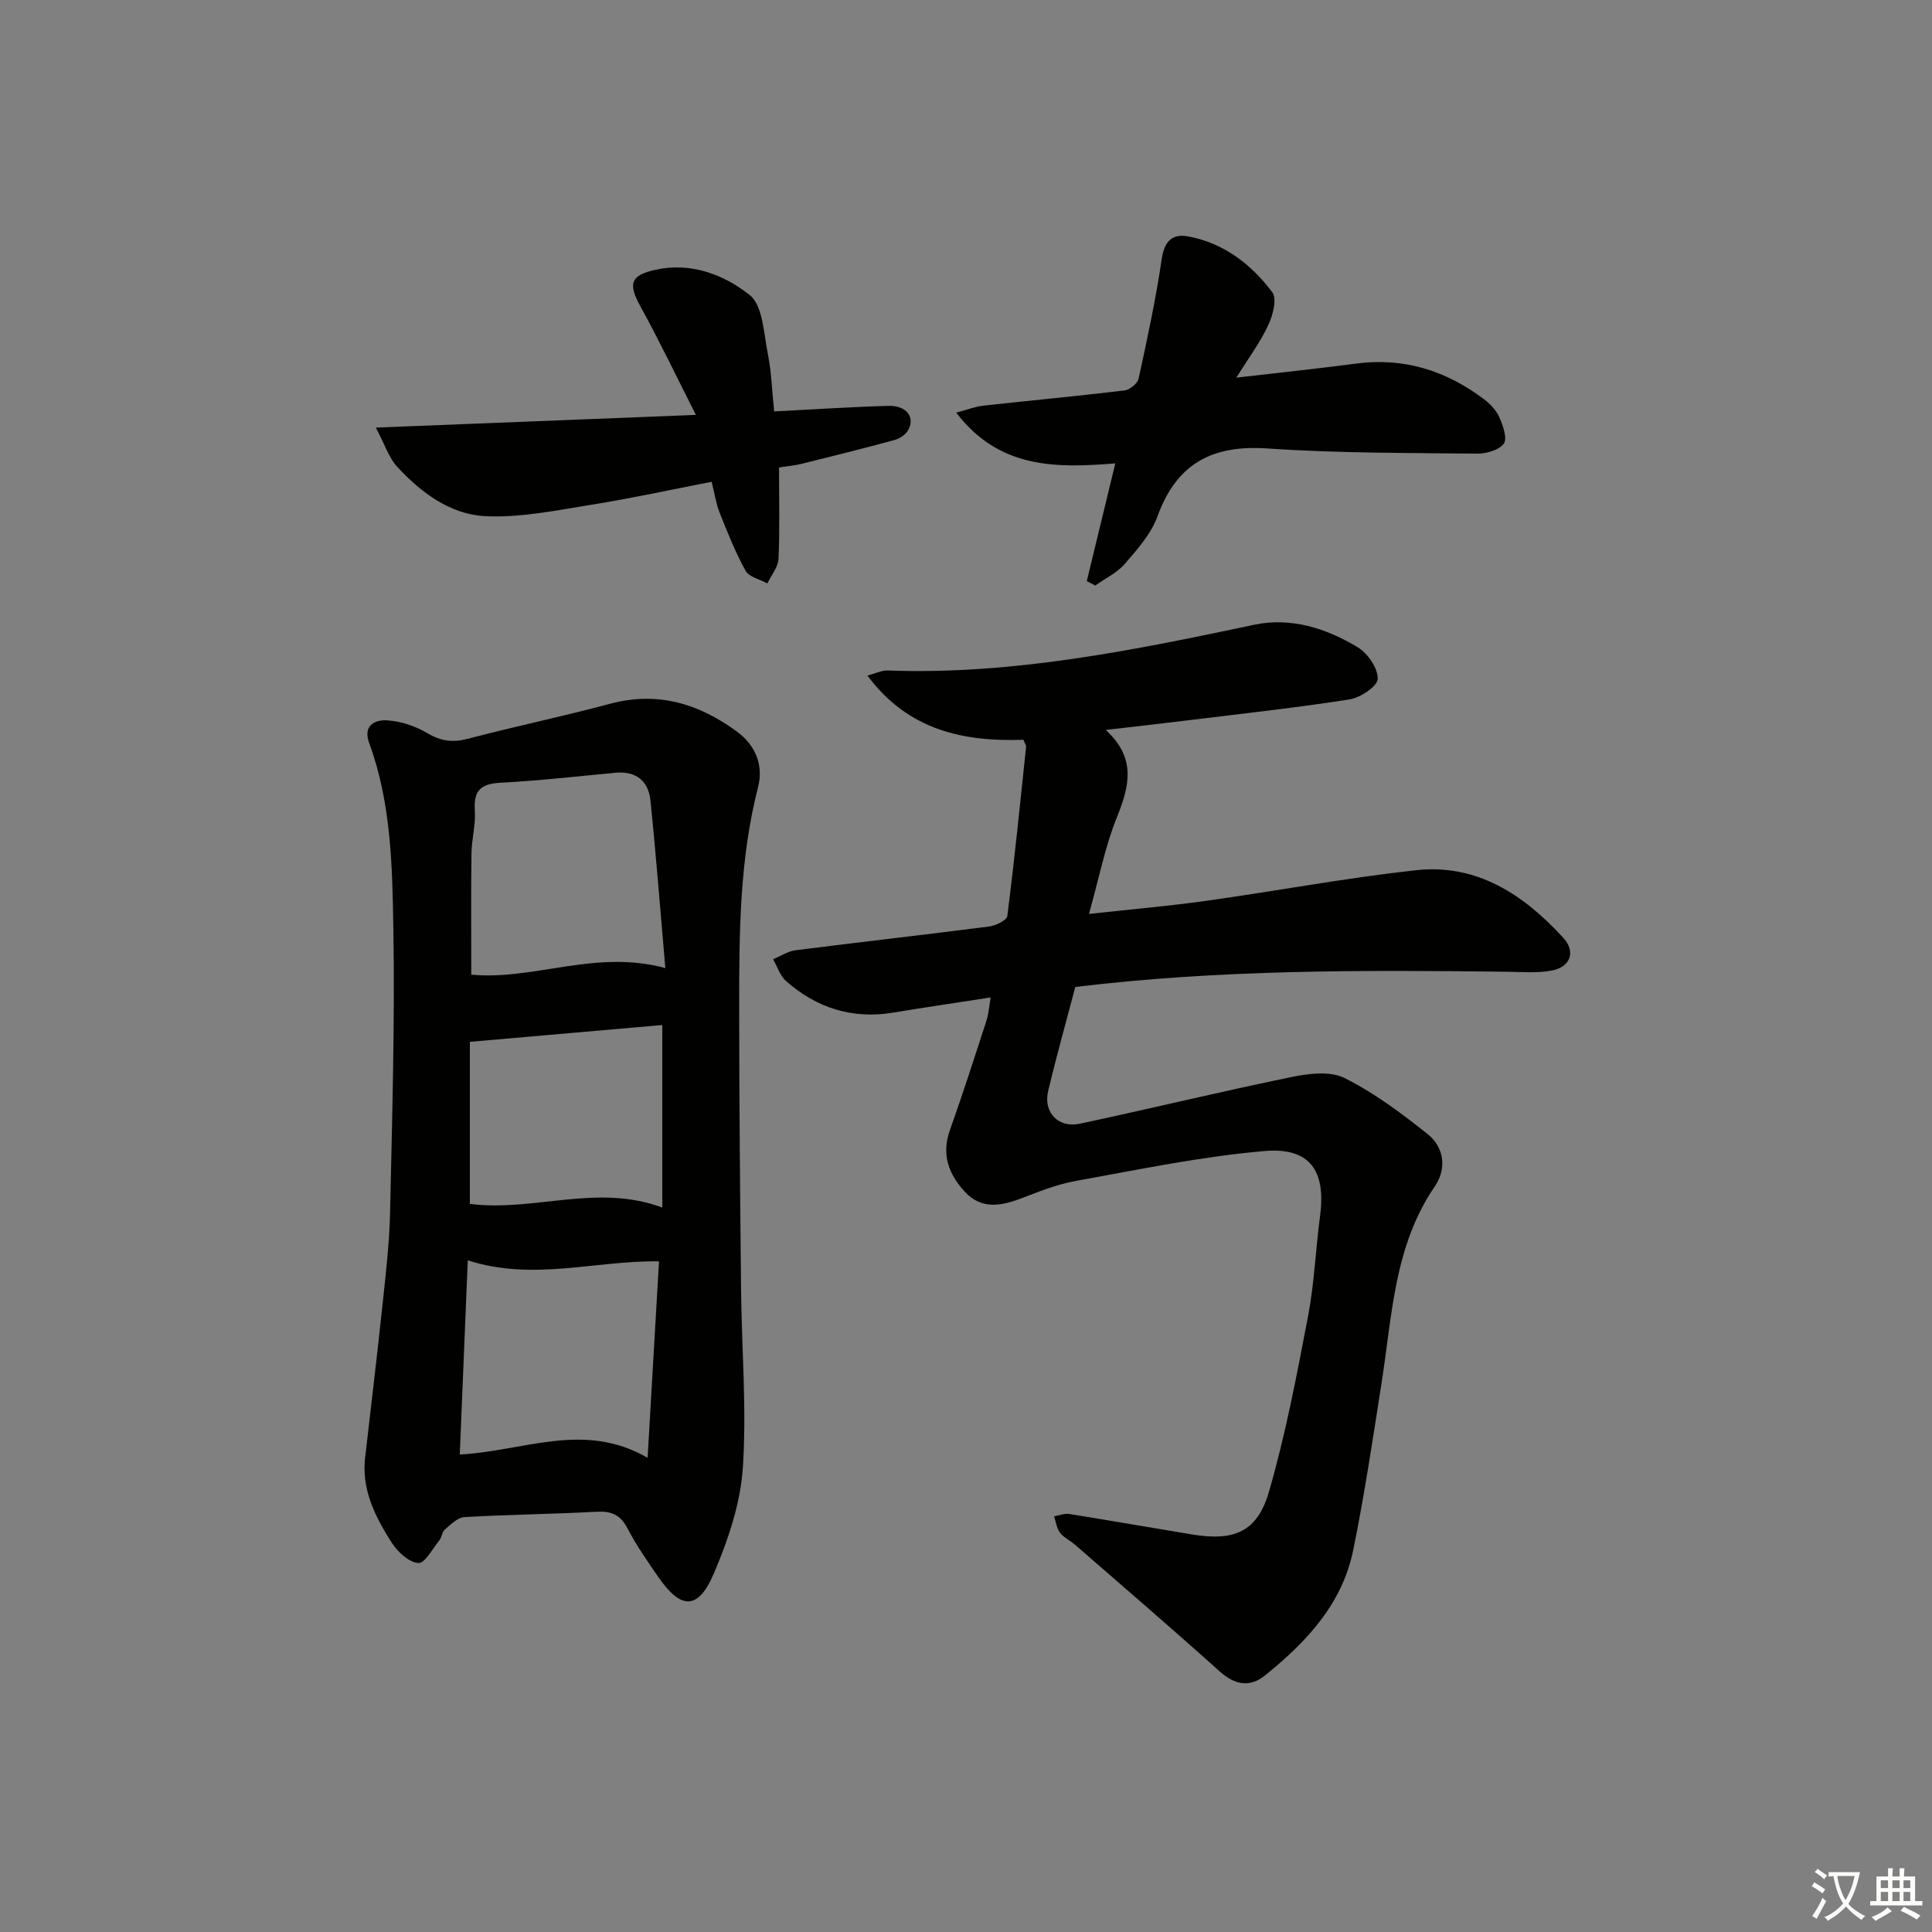 <svg enable-background="new 0 0 400 400" viewBox="0 0 400 400" xmlns="http://www.w3.org/2000/svg"><rect x="0" y="0" width="400" height="400" fill="#808080" stroke="none"/><path d="m377.9 391.2c-.2.3-.4.5-.6.8-.7-.6-1.4-1-2.2-1.5.2-.3.4-.5.5-.8.6.4 1.4.8 2.3 1.5zm-1.8 6.1c-.2-.2-.5-.4-.9-.6.4-.6.8-1.2 1.2-1.9s.7-1.3.9-1.9c.3.3.5.5.8.7-.7 1.3-1.4 2.6-2 3.7zm2.2-9c-.3.3-.5.5-.6.8-.6-.6-1.3-1.1-2-1.5.3-.3.5-.5.6-.7.6.5 1.3.9 2 1.4zm.3.2v-.9h2 4.5c-.3 1.3-.6 2.5-1 3.6s-.9 2.1-1.4 3c.4.5 1 1 1.6 1.4s1.2.8 1.9 1.1c-.3.2-.5.4-.8.8-.4-.3-1-.7-1.6-1.2s-1.2-1.1-1.6-1.6c-.5.6-1.1 1.1-1.7 1.6s-1.4.9-2.1 1.4c-.1-.3-.3-.5-.7-.8.6-.2 1.2-.5 1.9-1s1.4-1.1 2-1.8c-.5-.8-.9-1.6-1.2-2.5s-.6-2-.8-3.2c-.4.1-.7.1-1 .1zm2.5 2.7c.3 1 .7 1.7 1 2.2.3-.5.6-1.1 1-2s.6-1.9.9-3h-3.2-.4c.1.9.3 1.8.7 2.8z" fill="#fbfcfa"/><path d="m396.5 388.5v1.5 3.6h1.5v.9c-.4 0-1 0-1.7 0h-7.9c-.5 0-.9 0-1.2 0v-.9h1.3v-3.5c0-.7 0-1.2 0-1.6h2.4c0-.8 0-1.4 0-1.7h1c0 .3-.1.8-.1 1.7h1.5c0-.8 0-1.4 0-1.7h1c0 .3-.1.9-.1 1.7zm-8.2 9.2c-.2-.3-.5-.5-.8-.8.8-.3 1.4-.6 1.9-.9s1-.7 1.4-1.1c.3.3.6.5.9.8-1.6 1-2.8 1.6-3.4 2zm2.6-6.8v-1.6h-1.5v1.6zm0 2.7v-1.9h-1.5v1.9zm2.4-2.7v-1.6h-1.5v1.6zm0 2.7v-1.9h-1.5v1.9zm.2 2 .7-.8c.4.2.9.5 1.6.8s1.3.7 1.8 1c-.3.3-.5.6-.8.8-.4-.3-1.5-1-3.3-1.8zm2-4.7v-1.6h-1.4v1.6zm0 2.7v-1.9h-1.4v1.9z" fill="#fbfcfa"/><g fill="#010100"><path d="m205.1 206.51c-7.14 1.11-13.67 2.06-20.17 3.14-8.46 1.4-15.83-.94-22.16-6.51-1.26-1.11-1.83-3-2.71-4.54 1.55-.64 3.05-1.66 4.65-1.86 13.35-1.7 26.72-3.2 40.07-4.92 1.38-.18 3.65-1.27 3.77-2.16 1.49-11.65 2.66-23.35 3.89-35.04.03-.29-.22-.61-.55-1.46-12.23.42-23.76-1.82-32.3-13.29 1.78-.47 2.97-1.09 4.14-1.05 25.83.95 50.88-4.17 75.94-9.47 7.6-1.61 14.95.73 21.46 4.68 2.06 1.25 4.14 4.3 4.12 6.51-.02 1.49-3.55 3.9-5.76 4.25-10.99 1.73-22.06 2.93-33.1 4.29-5.43.67-10.87 1.28-17.46 2.05 6.39 5.85 4.9 11.66 2.32 18.05-2.46 6.1-3.72 12.68-5.79 20.04 8.64-.95 16.51-1.63 24.32-2.72 14.47-2.03 28.85-4.73 43.36-6.33 12.65-1.4 22.38 5.09 30.54 14.02 2.6 2.84 1.47 5.98-2.3 6.73-3.02.6-6.24.31-9.37.27-29.78-.36-59.55-.47-89.38 3.15-1.89 7.17-3.9 14.32-5.62 21.55-1.04 4.4 2.08 7.72 6.57 6.76 14.59-3.11 29.09-6.64 43.7-9.64 3.58-.74 8.06-1.32 11.06.17 6.15 3.06 11.8 7.29 17.21 11.6 3.49 2.78 4.02 7.18 1.49 10.88-8.39 12.27-8.8 26.57-10.97 40.46-1.82 11.63-3.55 23.28-5.9 34.81-2.27 11.16-9.73 19.08-18.28 25.96-3.13 2.52-6.23 1.97-9.35-.83-9.88-8.87-19.95-17.52-29.97-26.24-1-.87-2.32-1.46-3.1-2.48-.7-.92-.85-2.26-1.24-3.41 1.04-.17 2.13-.64 3.12-.48 8.51 1.36 16.99 2.85 25.49 4.25 8.65 1.43 13.47-.52 15.88-8.84 3.45-11.89 5.76-24.13 8.09-36.3 1.31-6.83 1.57-13.85 2.49-20.77 1.25-9.34-2.04-14.29-11.49-13.48-13.16 1.13-26.19 3.87-39.23 6.22-3.88.7-7.62 2.25-11.34 3.65-4.15 1.56-8.12 2.21-11.48-1.44-3.36-3.64-4.89-7.72-3.09-12.77 2.67-7.49 5.1-15.07 7.56-22.64.45-1.33.53-2.79.87-4.82z"/><path d="m75.67 301.16c1.19-10.39 2.44-20.76 3.54-31.16.66-6.28 1.41-12.57 1.55-18.87.42-19.63 1.01-39.28.68-58.9-.22-12.9-.44-25.98-5-38.38-1.36-3.7 1.23-4.86 3.7-4.71 2.84.18 5.87 1.18 8.33 2.65 2.8 1.67 5.25 1.99 8.37 1.17 9.8-2.57 19.72-4.64 29.51-7.26 9.85-2.63 18.36 0 26.24 5.78 3.89 2.85 5.5 7.04 4.36 11.48-3.81 14.84-3.91 29.95-3.91 45.07 0 19.65.19 39.31.39 58.96.13 12.3 1.18 24.65.37 36.89-.49 7.4-3.04 14.92-5.98 21.83-3.26 7.68-6.8 7.61-11.51.81-2.27-3.28-4.57-6.58-6.41-10.11-1.46-2.8-3.31-3.58-6.35-3.42-9.13.49-18.29.58-27.42 1.11-1.4.08-2.81 1.55-4.04 2.58-.58.49-.61 1.57-1.11 2.2-1.4 1.74-3.04 4.84-4.37 4.73-1.96-.16-4.27-2.28-5.48-4.17-3.51-5.49-6.48-11.32-5.46-18.28zm62.08-100.73c-1.04-11.89-1.91-23.3-3.08-34.67-.41-4.04-2.94-6.17-7.25-5.77-7.94.75-15.87 1.65-23.82 2.07-4.04.22-5.58 1.61-5.29 5.72.21 2.94-.66 5.95-.7 8.93-.11 8.42-.04 16.84-.04 25.09 13.12 1.2 25.67-5.29 40.18-1.37zm-40.9 60.51c-.57 13.72-1.11 26.87-1.66 40.2 13.19-.66 25.7-6.98 38.89.69.82-14.18 1.59-27.33 2.36-40.68-13.29-.21-25.98 4.17-39.59-.21zm40.27-10.93c0-12.9 0-25.4 0-37.79-13.15 1.15-26.3 2.3-39.84 3.48v33.55c13.2 1.71 26.25-4.29 39.84.76z"/><path d="m255.96 78.19c9.02-1.05 16.91-1.87 24.77-2.91 9.95-1.32 18.7 1.46 26.56 7.41 1.29.97 2.53 2.32 3.16 3.77.74 1.7 1.67 4.37.89 5.4-1.01 1.34-3.62 2.08-5.53 2.06-14.45-.16-28.94-.08-43.35-1.07-11.44-.79-18.84 3.08-22.82 14.06-1.31 3.62-4.14 6.8-6.72 9.79-1.62 1.88-4.08 3.04-6.16 4.53-.58-.31-1.17-.61-1.75-.92 1.91-7.88 3.82-15.76 5.9-24.37-12.15.98-24.03 1.18-32.93-10.51 2.33-.62 3.95-1.26 5.61-1.44 9.73-1.08 19.48-1.98 29.2-3.15 1.1-.13 2.73-1.43 2.95-2.45 1.79-8.22 3.56-16.47 4.79-24.79.54-3.69 2.19-5.27 5.49-4.65 7.36 1.37 13.04 5.77 17.39 11.55 1.01 1.34.14 4.75-.81 6.76-1.63 3.54-4.01 6.73-6.64 10.93z"/><path d="m160.28 85.18c8.09-.41 15.85-.93 23.62-1.15 3.88-.11 5.73 2.48 4 5.22-.55.87-1.74 1.59-2.77 1.87-6.38 1.73-12.78 3.33-19.2 4.92-1.42.35-2.9.47-4.64.74 0 6.49.17 12.73-.11 18.94-.08 1.72-1.5 3.38-2.31 5.07-1.55-.85-3.79-1.32-4.51-2.63-2.13-3.83-3.75-7.96-5.38-12.04-.72-1.82-1-3.81-1.64-6.37-8.42 1.63-16.61 3.43-24.88 4.75-7.28 1.16-14.7 2.72-21.97 2.37s-13.34-4.89-18.28-10.26c-1.69-1.84-2.5-4.5-4.4-8.08 22.46-.89 43.7-1.73 66.27-2.63-4.12-8.12-7.59-15.4-11.48-22.45-2.6-4.72-2.09-6.45 3.12-7.6 7.4-1.63 14.19 1.04 19.49 5.23 2.77 2.19 2.9 7.98 3.77 12.24.74 3.7.85 7.52 1.3 11.86z"/></g></svg>